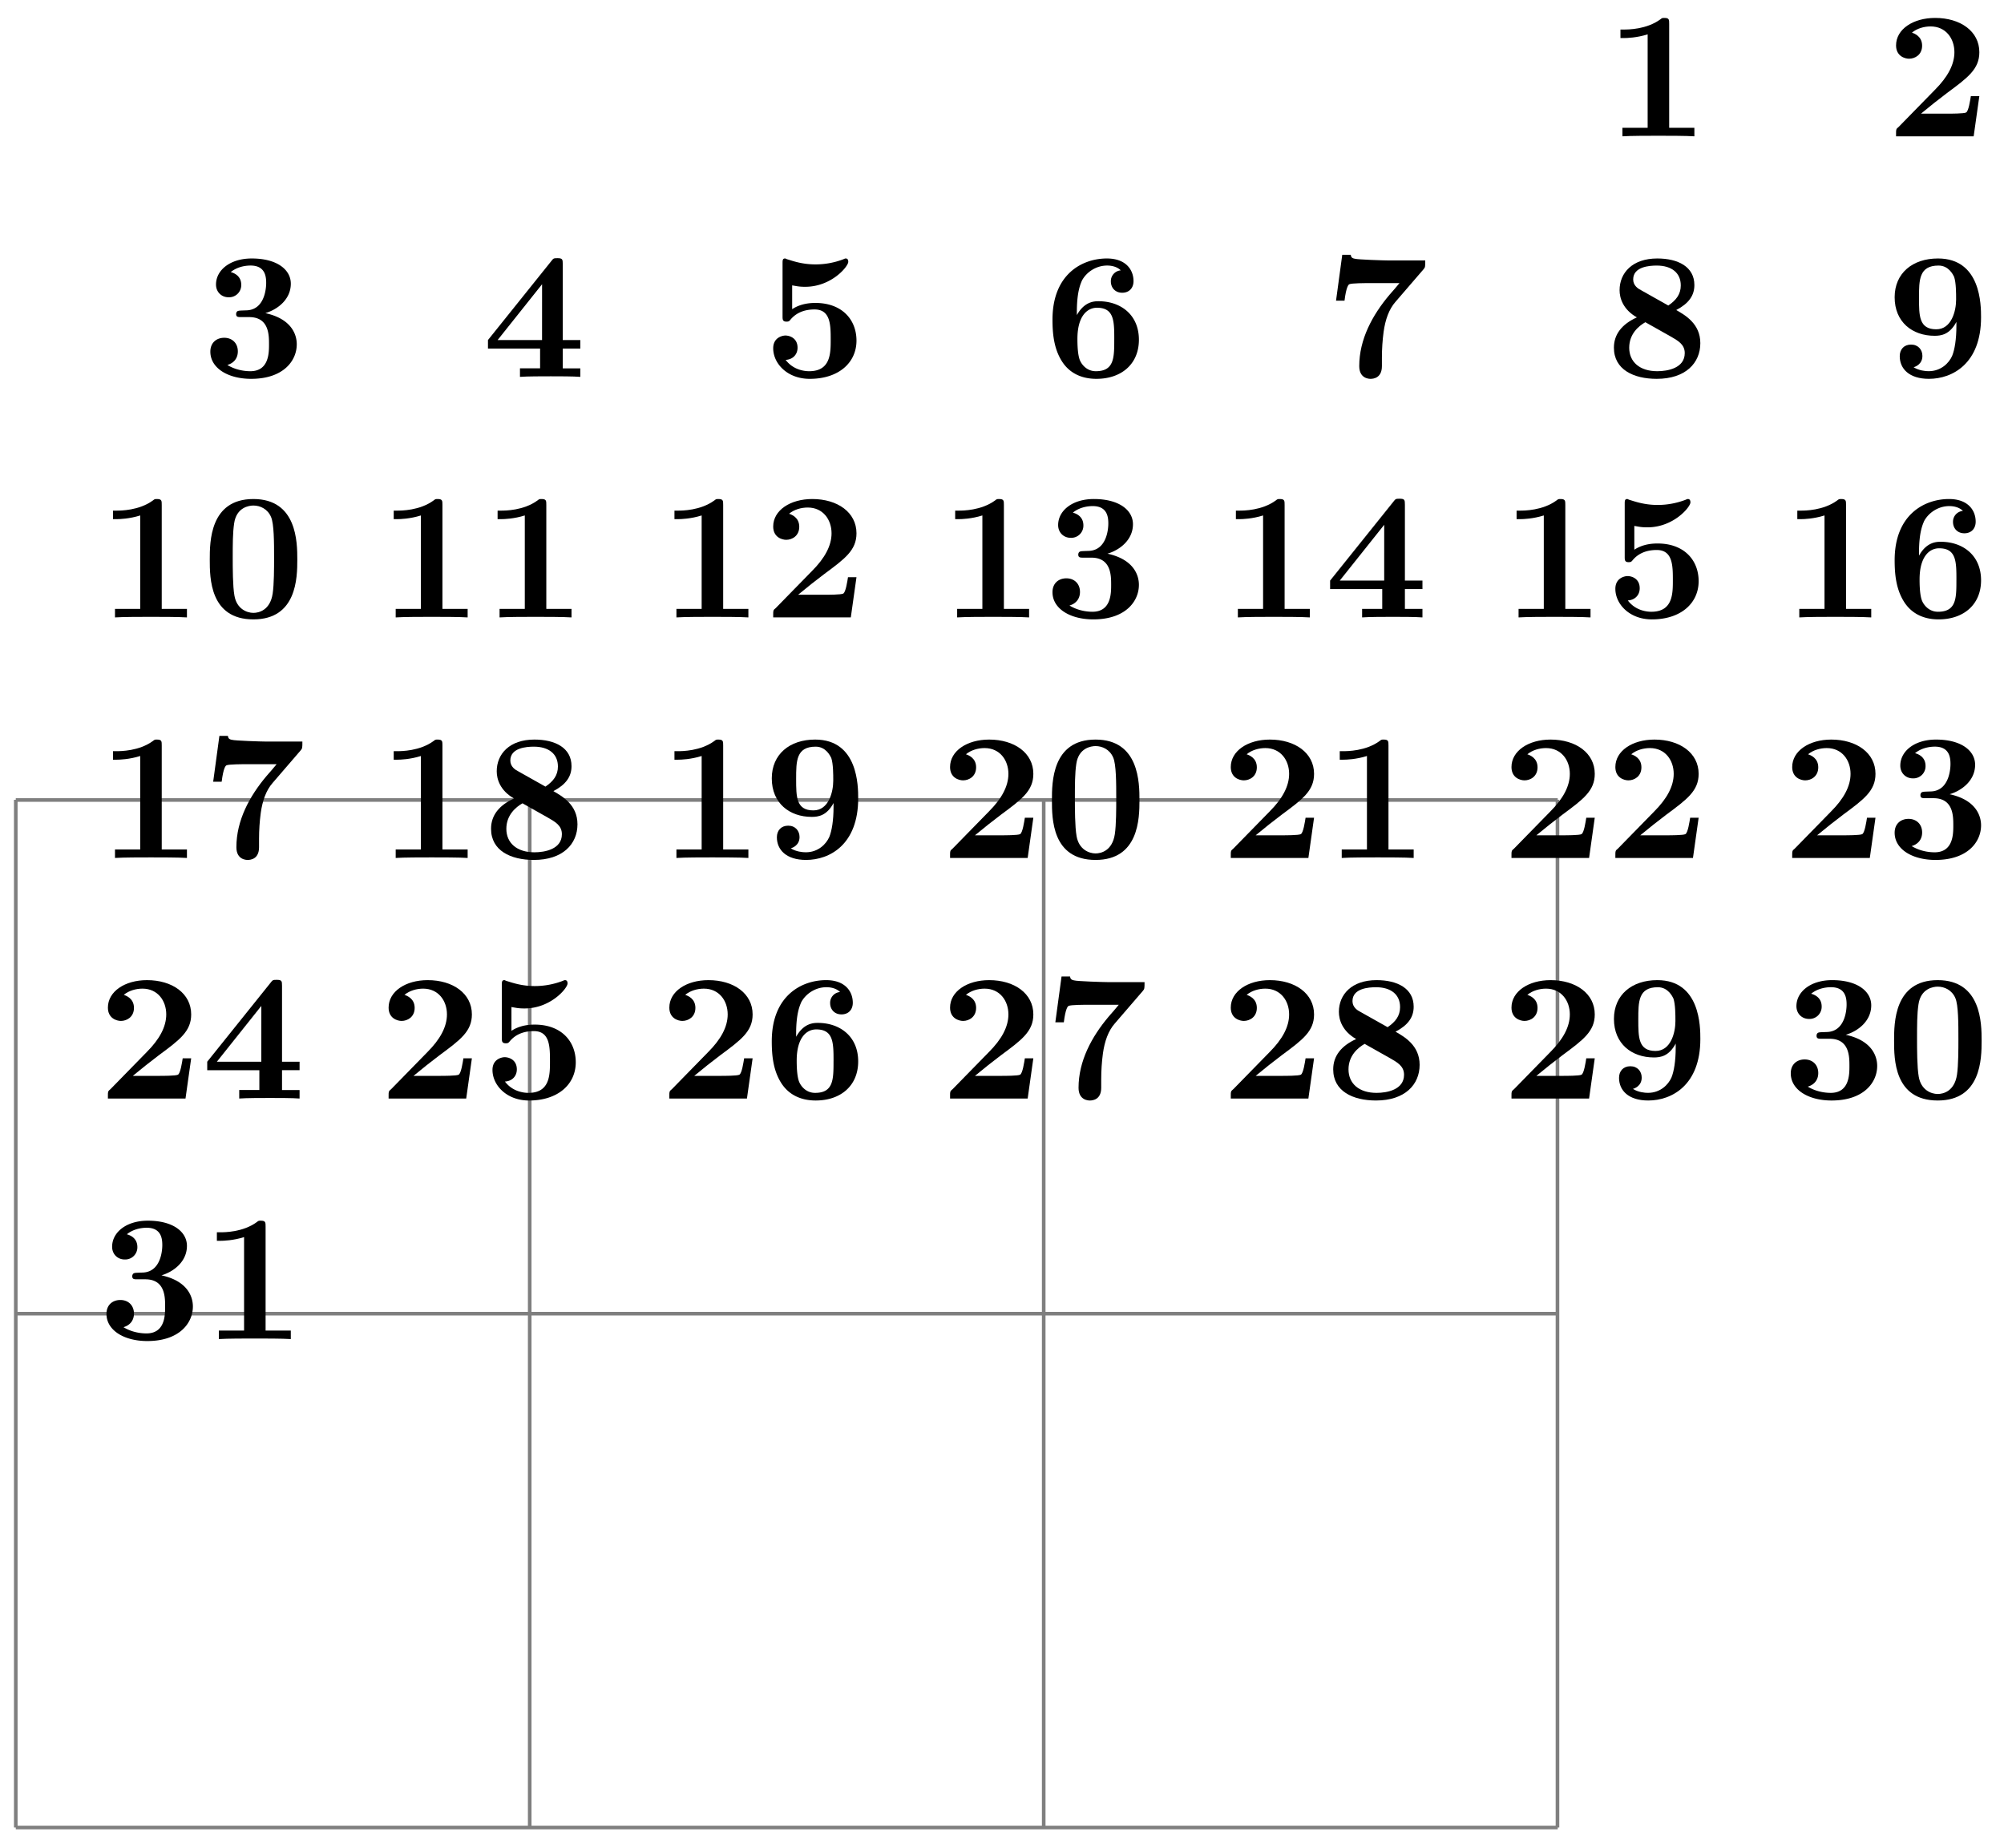 <svg xmlns="http://www.w3.org/2000/svg" xmlns:xlink="http://www.w3.org/1999/xlink" width="110.523" height="101.954"><defs><path id="a" d="M4.922 0v-.469h-1.39v-5.734c0-.234 0-.328-.266-.328-.11 0-.125 0-.22.078-.765.562-1.796.562-2 .562H.845v.47h.203c.156 0 .703-.016 1.297-.204v5.156H.954V0c.437-.031 1.5-.031 1.984-.031s1.546 0 1.984.031m0 0"/><path id="b" d="M5.156-2.219h-.468c-.032.203-.125.844-.266.906-.11.063-.86.063-1.016.063H1.937c.47-.39 1-.812 1.438-1.14 1.14-.844 1.781-1.313 1.781-2.25 0-1.157-1.047-1.891-2.437-1.891-1.219 0-2.156.625-2.156 1.515 0 .594.484.735.718.735C1.61-4.281 2-4.5 2-5c0-.516-.422-.672-.562-.719.28-.234.671-.343 1.03-.343.845 0 1.313.671 1.313 1.421 0 .688-.375 1.375-1.078 2.079l-2 2.046c-.14.11-.14.141-.14.344V0h4.28Zm0 0"/><path id="c" d="M5.25-1.797c0-.547-.297-1.406-1.734-1.719.687-.203 1.406-.765 1.406-1.625 0-.765-.75-1.39-2.156-1.39-1.188 0-1.97.64-1.97 1.437 0 .422.313.703.688.703a.67.67 0 0 0 .704-.687c0-.578-.547-.688-.579-.703.344-.282.782-.36 1.094-.36.828 0 .86.641.86.97 0 .124-.016 1.437-1.047 1.5-.407.015-.438.015-.485.03-.094.016-.125.11-.125.172 0 .172.11.172.282.172h.437c1.094 0 1.094.985 1.094 1.5 0 .469 0 1.485-1.031 1.485-.266 0-.782-.047-1.266-.344C1.75-.75 2-1 2-1.406c0-.453-.312-.75-.75-.75-.422 0-.766.265-.766.765 0 .907.97 1.5 2.25 1.5 1.782 0 2.516-1 2.516-1.906m0 0"/><path id="d" d="M5.406 0v-.469h-.968v-1.094h.968v-.468h-.968V-6.22c0-.265-.016-.328-.297-.328-.22 0-.22.016-.344.172L.313-2.031v.469h2.875V-.47h-1.11V0c.375-.031 1.281-.031 1.703-.031.406 0 1.266 0 1.625.031m-2.11-2.031H.845L3.297-5.11Zm0 0"/><path id="e" d="M5.156-2c0-1.156-.797-2.078-2.265-2.078-.282 0-.813.031-1.282.344v-1.313c.282.047.391.078.72.078 1.452 0 2.374-1.125 2.374-1.375 0-.078-.016-.187-.14-.187-.032 0-.032 0-.141.047a4.3 4.3 0 0 1-1.531.28c-.75 0-1.282-.202-1.547-.28-.094-.032-.094-.047-.125-.047-.14 0-.14.11-.14.265v2.922c0 .172 0 .297.218.297.125 0 .156-.031.219-.11.39-.468.922-.562 1.328-.562.89 0 .89.875.89 1.672 0 .735 0 1.735-1.187 1.735-.25 0-.875-.063-1.297-.625.36-.016.656-.266.656-.672 0-.532-.437-.672-.672-.672-.14 0-.671.094-.671.703 0 .844.78 1.687 2.015 1.687C4.172.11 5.156-.78 5.156-2m0 0"/><path id="f" d="M5.25-2.047c0-1.39-1.016-2.125-2.219-2.125-.219 0-.781 0-1.203.766v-.188c0-1.14.219-1.562.281-1.719.25-.468.782-.828 1.391-.828.172 0 .516.032.75.266a.595.595 0 0 0-.547.61c0 .343.235.624.625.624s.625-.265.625-.64c0-.625-.422-1.25-1.469-1.25-1.359 0-3 .86-3 3.375 0 .781.079 1.578.5 2.265.47.766 1.22 1 1.922 1C4.281.11 5.25-.703 5.25-2.047m-1.36-.015c0 1 0 1.75-1.015 1.75-.516 0-.781-.391-.86-.563-.156-.312-.156-1.031-.156-1.219 0-1.25.532-1.719 1.079-1.719.953 0 .953.75.953 1.75m0 0"/><path id="g" d="M5.563-6.422H3.53c-.234 0-1.703-.047-1.844-.094-.203-.03-.218-.125-.234-.218H.984l-.343 2.53h.468c.094-.765.22-.89.266-.905.11-.063.922-.063 1.094-.063H4.14c-.172.219-.36.422-.547.64-.953 1.126-1.672 2.47-1.672 3.938 0 .703.562.703.625.703.156 0 .625-.046.625-.703v-.468c0-.47.031-.954.094-1.422.093-.672.297-1.25.656-1.657l1.547-1.796c.093-.11.093-.141.093-.485m0 0"/><path id="h" d="M5.25-1.86c0-1.077-.844-1.546-1.328-1.827.687-.36 1-.797 1-1.376 0-1.015-.906-1.468-2.047-1.468-1.375 0-2.078.797-2.078 1.75 0 .437.187 1.062.953 1.5C.922-2.906.484-2.344.484-1.61.484-.406 1.563.109 2.844.109 4.438.11 5.25-.766 5.25-1.859M4.172-5.046c0 .484-.25.813-.688 1.11l-1.5-.844c-.156-.078-.437-.25-.437-.594 0-.703.89-.766 1.297-.766.828 0 1.328.407 1.328 1.094m.219 3.734c0 .829-.938 1-1.516 1-.969 0-1.547-.515-1.547-1.296 0-.766.531-1.203.89-1.407l1.36.766c.438.25.813.453.813.938m0 0"/><path id="i" d="M5.25-3.281c0-.672 0-3.25-2.375-3.25-1.406 0-2.39.812-2.39 2.14 0 1.375.984 2.125 2.203 2.125.359 0 .828-.062 1.203-.765v.219c0 .734-.094 1.312-.235 1.656-.172.39-.61.843-1.297.843-.171 0-.53-.03-.828-.218.11-.031.485-.172.485-.625 0-.344-.235-.625-.625-.625-.391 0-.625.265-.625.64 0 .688.515 1.25 1.609 1.25C3.672.11 5.25-.734 5.25-3.28m-1.375-.985c0 .625-.25 1.641-1.094 1.641-.953 0-.953-.75-.953-1.734 0-.985 0-1.782 1.078-1.782.578 0 .813.532.86.625.109.329.109.907.109 1.25m0 0"/><path id="j" d="M5.281-3.187c0-.954-.015-3.344-2.422-3.344S.453-4.156.453-3.188c0 1 0 3.297 2.406 3.297 2.391 0 2.422-2.296 2.422-3.296M4-3.297c0 .563 0 1.469-.078 1.985-.14.921-.766 1.062-1.063 1.062-.359 0-.921-.219-1.046-.953-.094-.516-.094-1.547-.094-2.094 0-.719 0-1.375.078-1.89.125-.891.828-.985 1.062-.985.375 0 .782.188.97.625C4-5.172 4-4.109 4-3.297m0 0"/></defs><path fill="none" stroke="#7F7F7F" stroke-miterlimit="10" stroke-width=".199" d="M.871 100.816h85.04M.87 72.47h85.04M.87 44.133h85.04M.87 100.816V44.121m28.344 56.695V44.121m28.348 56.695V44.121m28.335 56.695V44.121"/><use xlink:href="#a" x="88.525" y="7.52"/><use xlink:href="#b" x="104.007" y="7.52"/><use xlink:href="#c" x="11.117" y="20.79"/><use xlink:href="#d" x="26.599" y="20.79"/><use xlink:href="#e" x="42.08" y="20.79"/><use xlink:href="#f" x="57.562" y="20.79"/><use xlink:href="#g" x="73.043" y="20.79"/><use xlink:href="#h" x="88.525" y="20.79"/><use xlink:href="#i" x="104.007" y="20.79"/><use xlink:href="#a" x="5.388" y="34.06"/><use xlink:href="#j" x="11.116" y="34.06"/><use xlink:href="#a" x="20.869" y="34.06"/><use xlink:href="#a" x="26.598" y="34.06"/><use xlink:href="#a" x="36.352" y="34.06"/><use xlink:href="#b" x="42.08" y="34.06"/><use xlink:href="#a" x="51.834" y="34.06"/><use xlink:href="#c" x="57.562" y="34.06"/><use xlink:href="#a" x="67.316" y="34.06"/><use xlink:href="#d" x="73.044" y="34.06"/><use xlink:href="#a" x="82.797" y="34.06"/><use xlink:href="#e" x="88.526" y="34.06"/><use xlink:href="#a" x="98.279" y="34.06"/><use xlink:href="#f" x="104.008" y="34.06"/><use xlink:href="#a" x="5.388" y="47.33"/><use xlink:href="#g" x="11.116" y="47.33"/><use xlink:href="#a" x="20.869" y="47.33"/><use xlink:href="#h" x="26.598" y="47.33"/><use xlink:href="#a" x="36.352" y="47.33"/><use xlink:href="#i" x="42.08" y="47.33"/><use xlink:href="#b" x="51.834" y="47.33"/><use xlink:href="#j" x="57.562" y="47.33"/><use xlink:href="#b" x="67.316" y="47.33"/><use xlink:href="#a" x="73.044" y="47.33"/><use xlink:href="#b" x="82.797" y="47.33"/><use xlink:href="#b" x="88.526" y="47.33"/><use xlink:href="#b" x="98.279" y="47.33"/><use xlink:href="#c" x="104.008" y="47.33"/><use xlink:href="#b" x="5.388" y="60.601"/><use xlink:href="#d" x="11.116" y="60.601"/><use xlink:href="#b" x="20.869" y="60.601"/><use xlink:href="#e" x="26.598" y="60.601"/><use xlink:href="#b" x="36.352" y="60.601"/><use xlink:href="#f" x="42.08" y="60.601"/><use xlink:href="#b" x="51.834" y="60.601"/><use xlink:href="#g" x="57.562" y="60.601"/><use xlink:href="#b" x="67.316" y="60.601"/><use xlink:href="#h" x="73.044" y="60.601"/><use xlink:href="#b" x="82.797" y="60.601"/><use xlink:href="#i" x="88.526" y="60.601"/><use xlink:href="#c" x="98.279" y="60.601"/><use xlink:href="#j" x="104.008" y="60.601"/><use xlink:href="#c" x="5.388" y="73.871"/><use xlink:href="#a" x="11.116" y="73.871"/></svg>